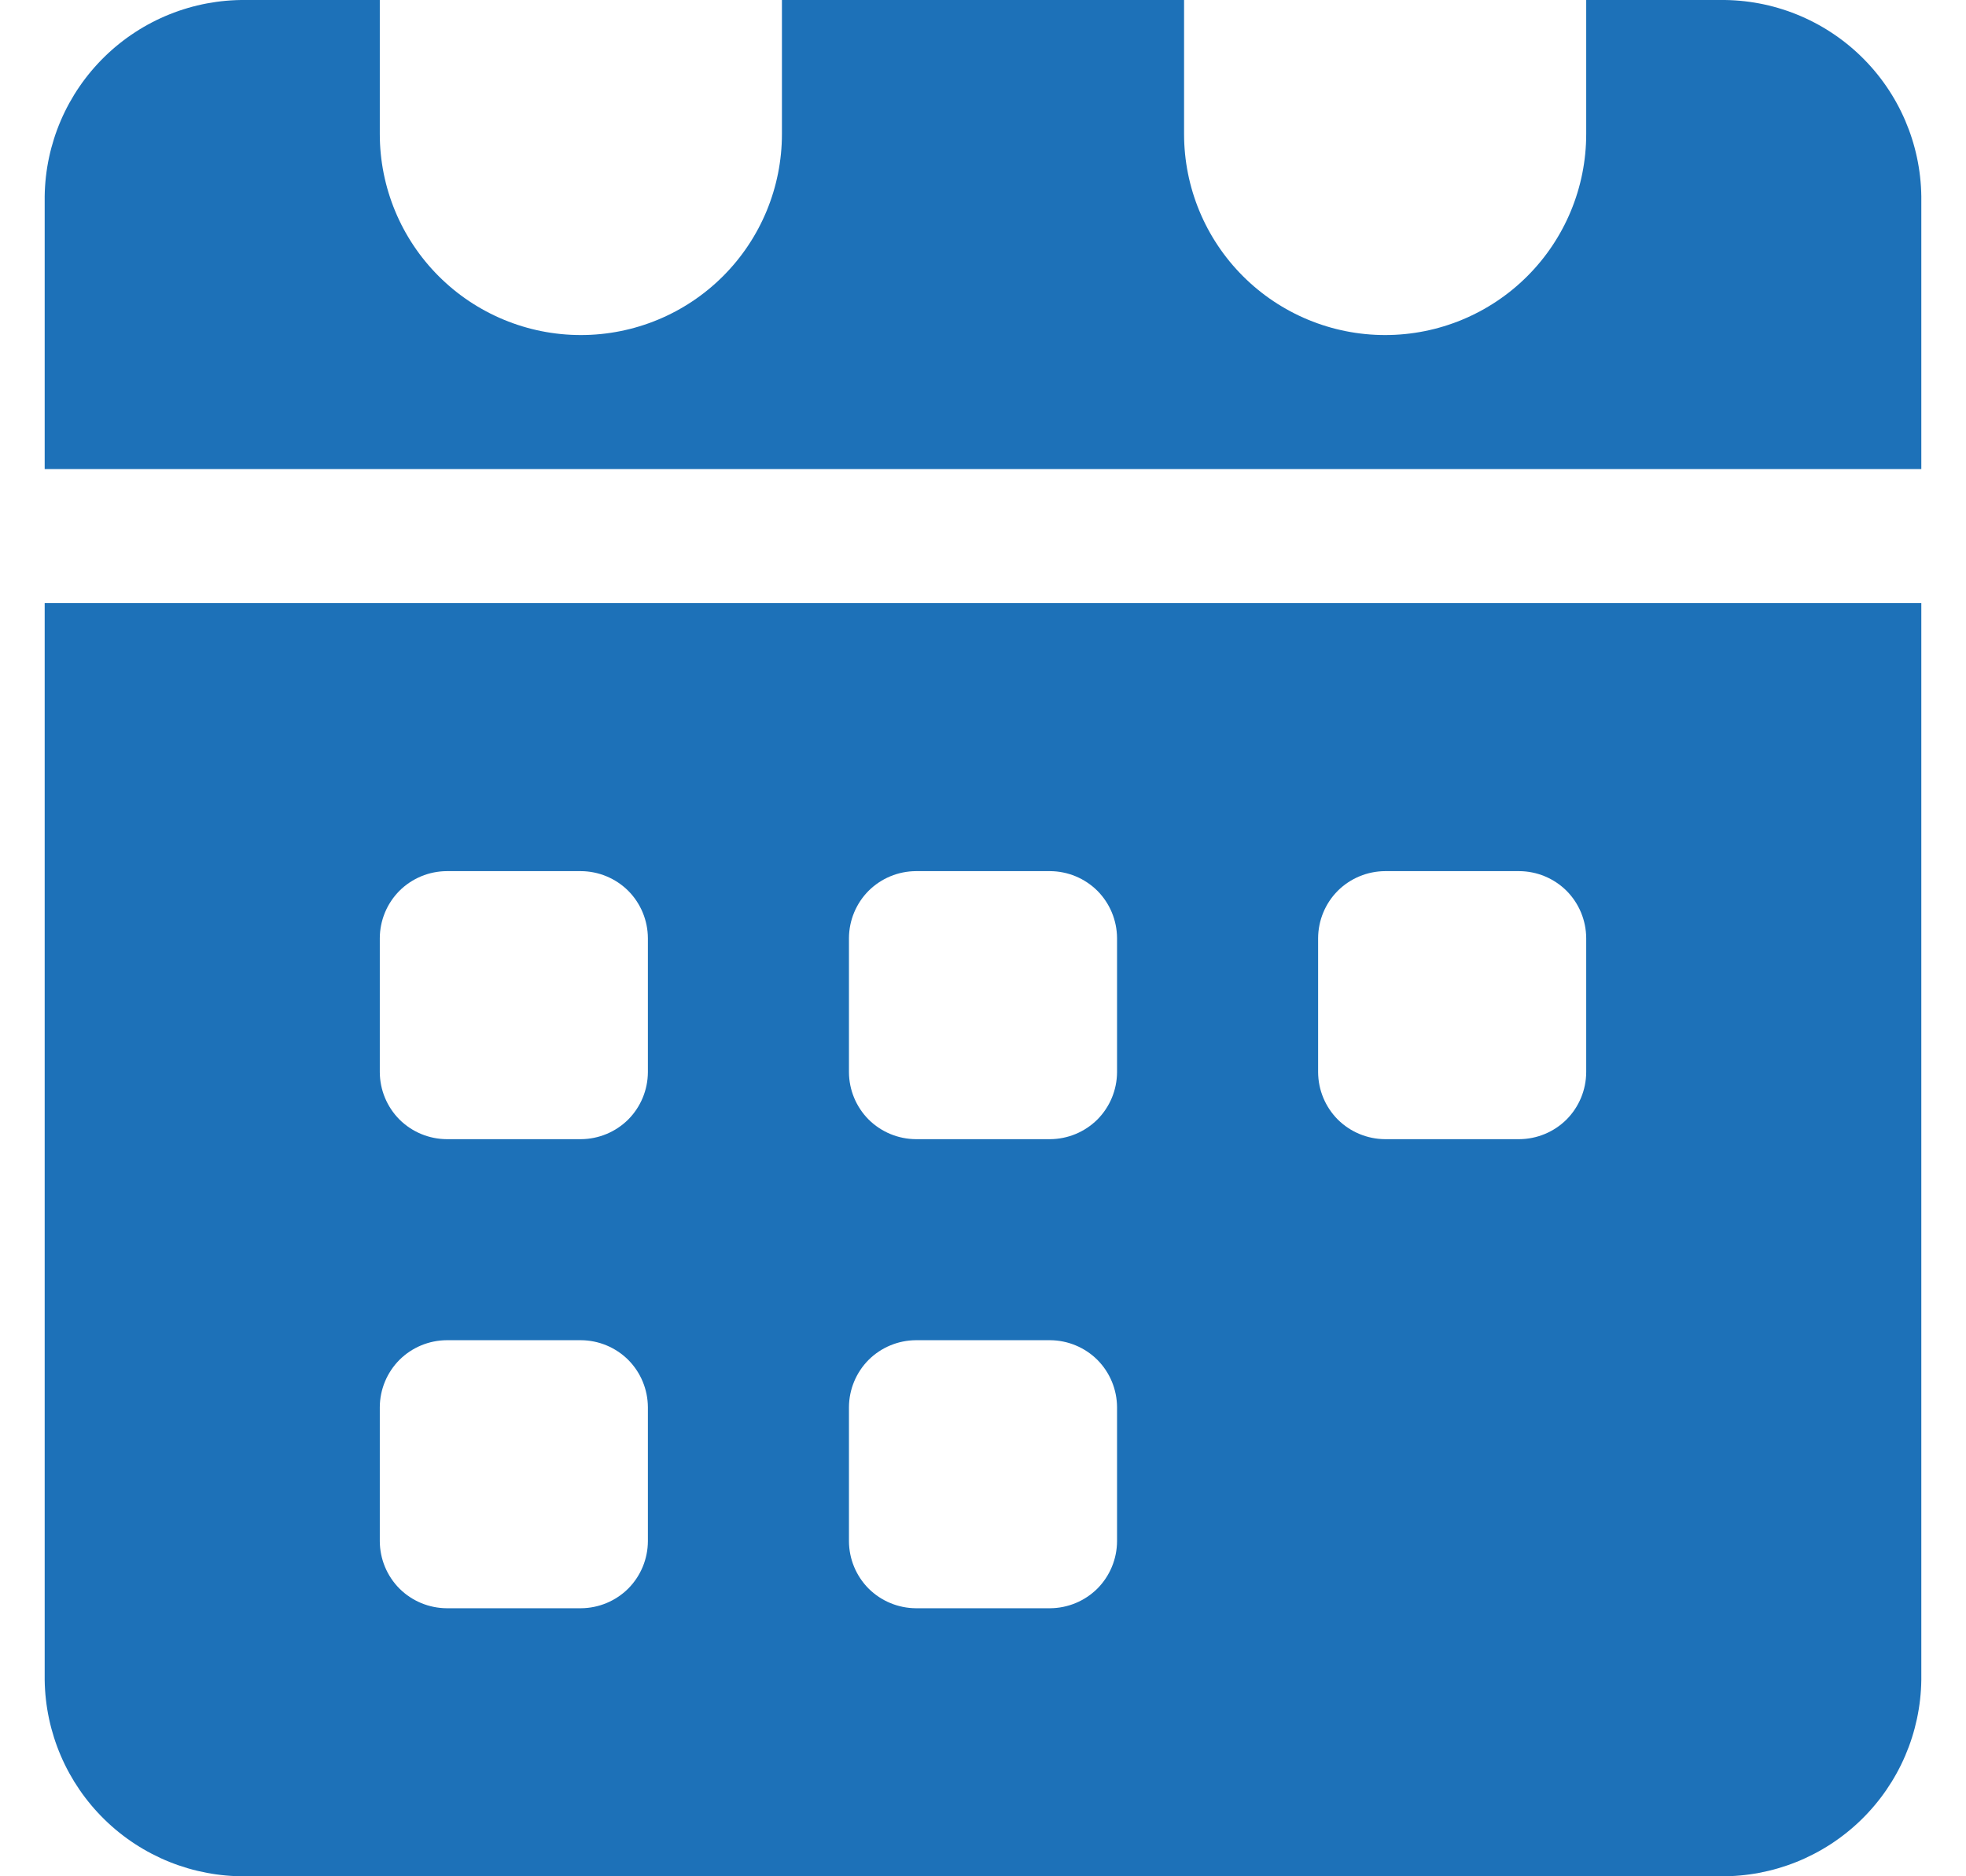 <svg width="22" height="21" viewBox="0 0 22 21" fill="none" xmlns="http://www.w3.org/2000/svg">
<path d="M21.5 2.197V5.25H0.5V2.197C0.508 1.608 0.749 1.046 1.171 0.634C1.593 0.222 2.16 -0.006 2.75 1.47377e-06H4.25V1.5C4.25 2.097 4.487 2.669 4.909 3.091C5.331 3.513 5.903 3.75 6.5 3.75C7.097 3.75 7.669 3.513 8.091 3.091C8.513 2.669 8.75 2.097 8.75 1.5V1.47377e-06H13.25V1.5C13.25 2.097 13.487 2.669 13.909 3.091C14.331 3.513 14.903 3.75 15.5 3.75C16.097 3.75 16.669 3.513 17.091 3.091C17.513 2.669 17.75 2.097 17.75 1.5V1.47377e-06H19.25C19.84 -0.006 20.407 0.222 20.829 0.634C21.251 1.046 21.492 1.608 21.5 2.197ZM0.5 6.75V18.802C0.508 19.392 0.749 19.954 1.171 20.366C1.593 20.778 2.16 21.006 2.75 21H19.25C19.84 21.006 20.407 20.778 20.829 20.366C21.251 19.954 21.492 19.392 21.5 18.802V6.75H0.5ZM7.25 17.25C7.249 17.449 7.17 17.639 7.03 17.78C6.889 17.92 6.699 17.999 6.5 18H5C4.801 17.999 4.611 17.92 4.47 17.78C4.33 17.639 4.251 17.449 4.25 17.25V15.75C4.251 15.551 4.33 15.361 4.47 15.22C4.611 15.08 4.801 15.001 5 15H6.5C6.699 15.001 6.889 15.08 7.03 15.22C7.17 15.361 7.249 15.551 7.25 15.75V17.25ZM7.25 12C7.249 12.199 7.17 12.389 7.03 12.53C6.889 12.67 6.699 12.749 6.5 12.75H5C4.801 12.749 4.611 12.67 4.47 12.53C4.33 12.389 4.251 12.199 4.25 12V10.5C4.251 10.301 4.33 10.111 4.47 9.97C4.611 9.83 4.801 9.751 5 9.75H6.5C6.699 9.751 6.889 9.83 7.03 9.97C7.17 10.111 7.249 10.301 7.25 10.5V12ZM12.5 17.25C12.499 17.449 12.42 17.639 12.28 17.78C12.139 17.92 11.949 17.999 11.75 18H10.25C10.051 17.999 9.861 17.92 9.72 17.78C9.58 17.639 9.501 17.449 9.5 17.25V15.75C9.501 15.551 9.58 15.361 9.72 15.22C9.861 15.08 10.051 15.001 10.25 15H11.75C11.949 15.001 12.139 15.08 12.28 15.22C12.42 15.361 12.499 15.551 12.5 15.75V17.25ZM12.5 12C12.499 12.199 12.42 12.389 12.28 12.53C12.139 12.67 11.949 12.749 11.75 12.75H10.25C10.051 12.749 9.861 12.67 9.72 12.53C9.58 12.389 9.501 12.199 9.5 12V10.5C9.501 10.301 9.58 10.111 9.72 9.97C9.861 9.83 10.051 9.751 10.25 9.75H11.75C11.949 9.751 12.139 9.83 12.28 9.97C12.42 10.111 12.499 10.301 12.5 10.5V12ZM17.75 12C17.749 12.199 17.67 12.389 17.53 12.53C17.389 12.67 17.199 12.749 17 12.75H15.5C15.301 12.749 15.111 12.67 14.97 12.53C14.83 12.389 14.751 12.199 14.75 12V10.5C14.751 10.301 14.83 10.111 14.97 9.97C15.111 9.83 15.301 9.751 15.5 9.75H17C17.199 9.751 17.389 9.83 17.53 9.97C17.67 10.111 17.749 10.301 17.75 10.5V12Z" fill="#1D71B8"/>
</svg>
